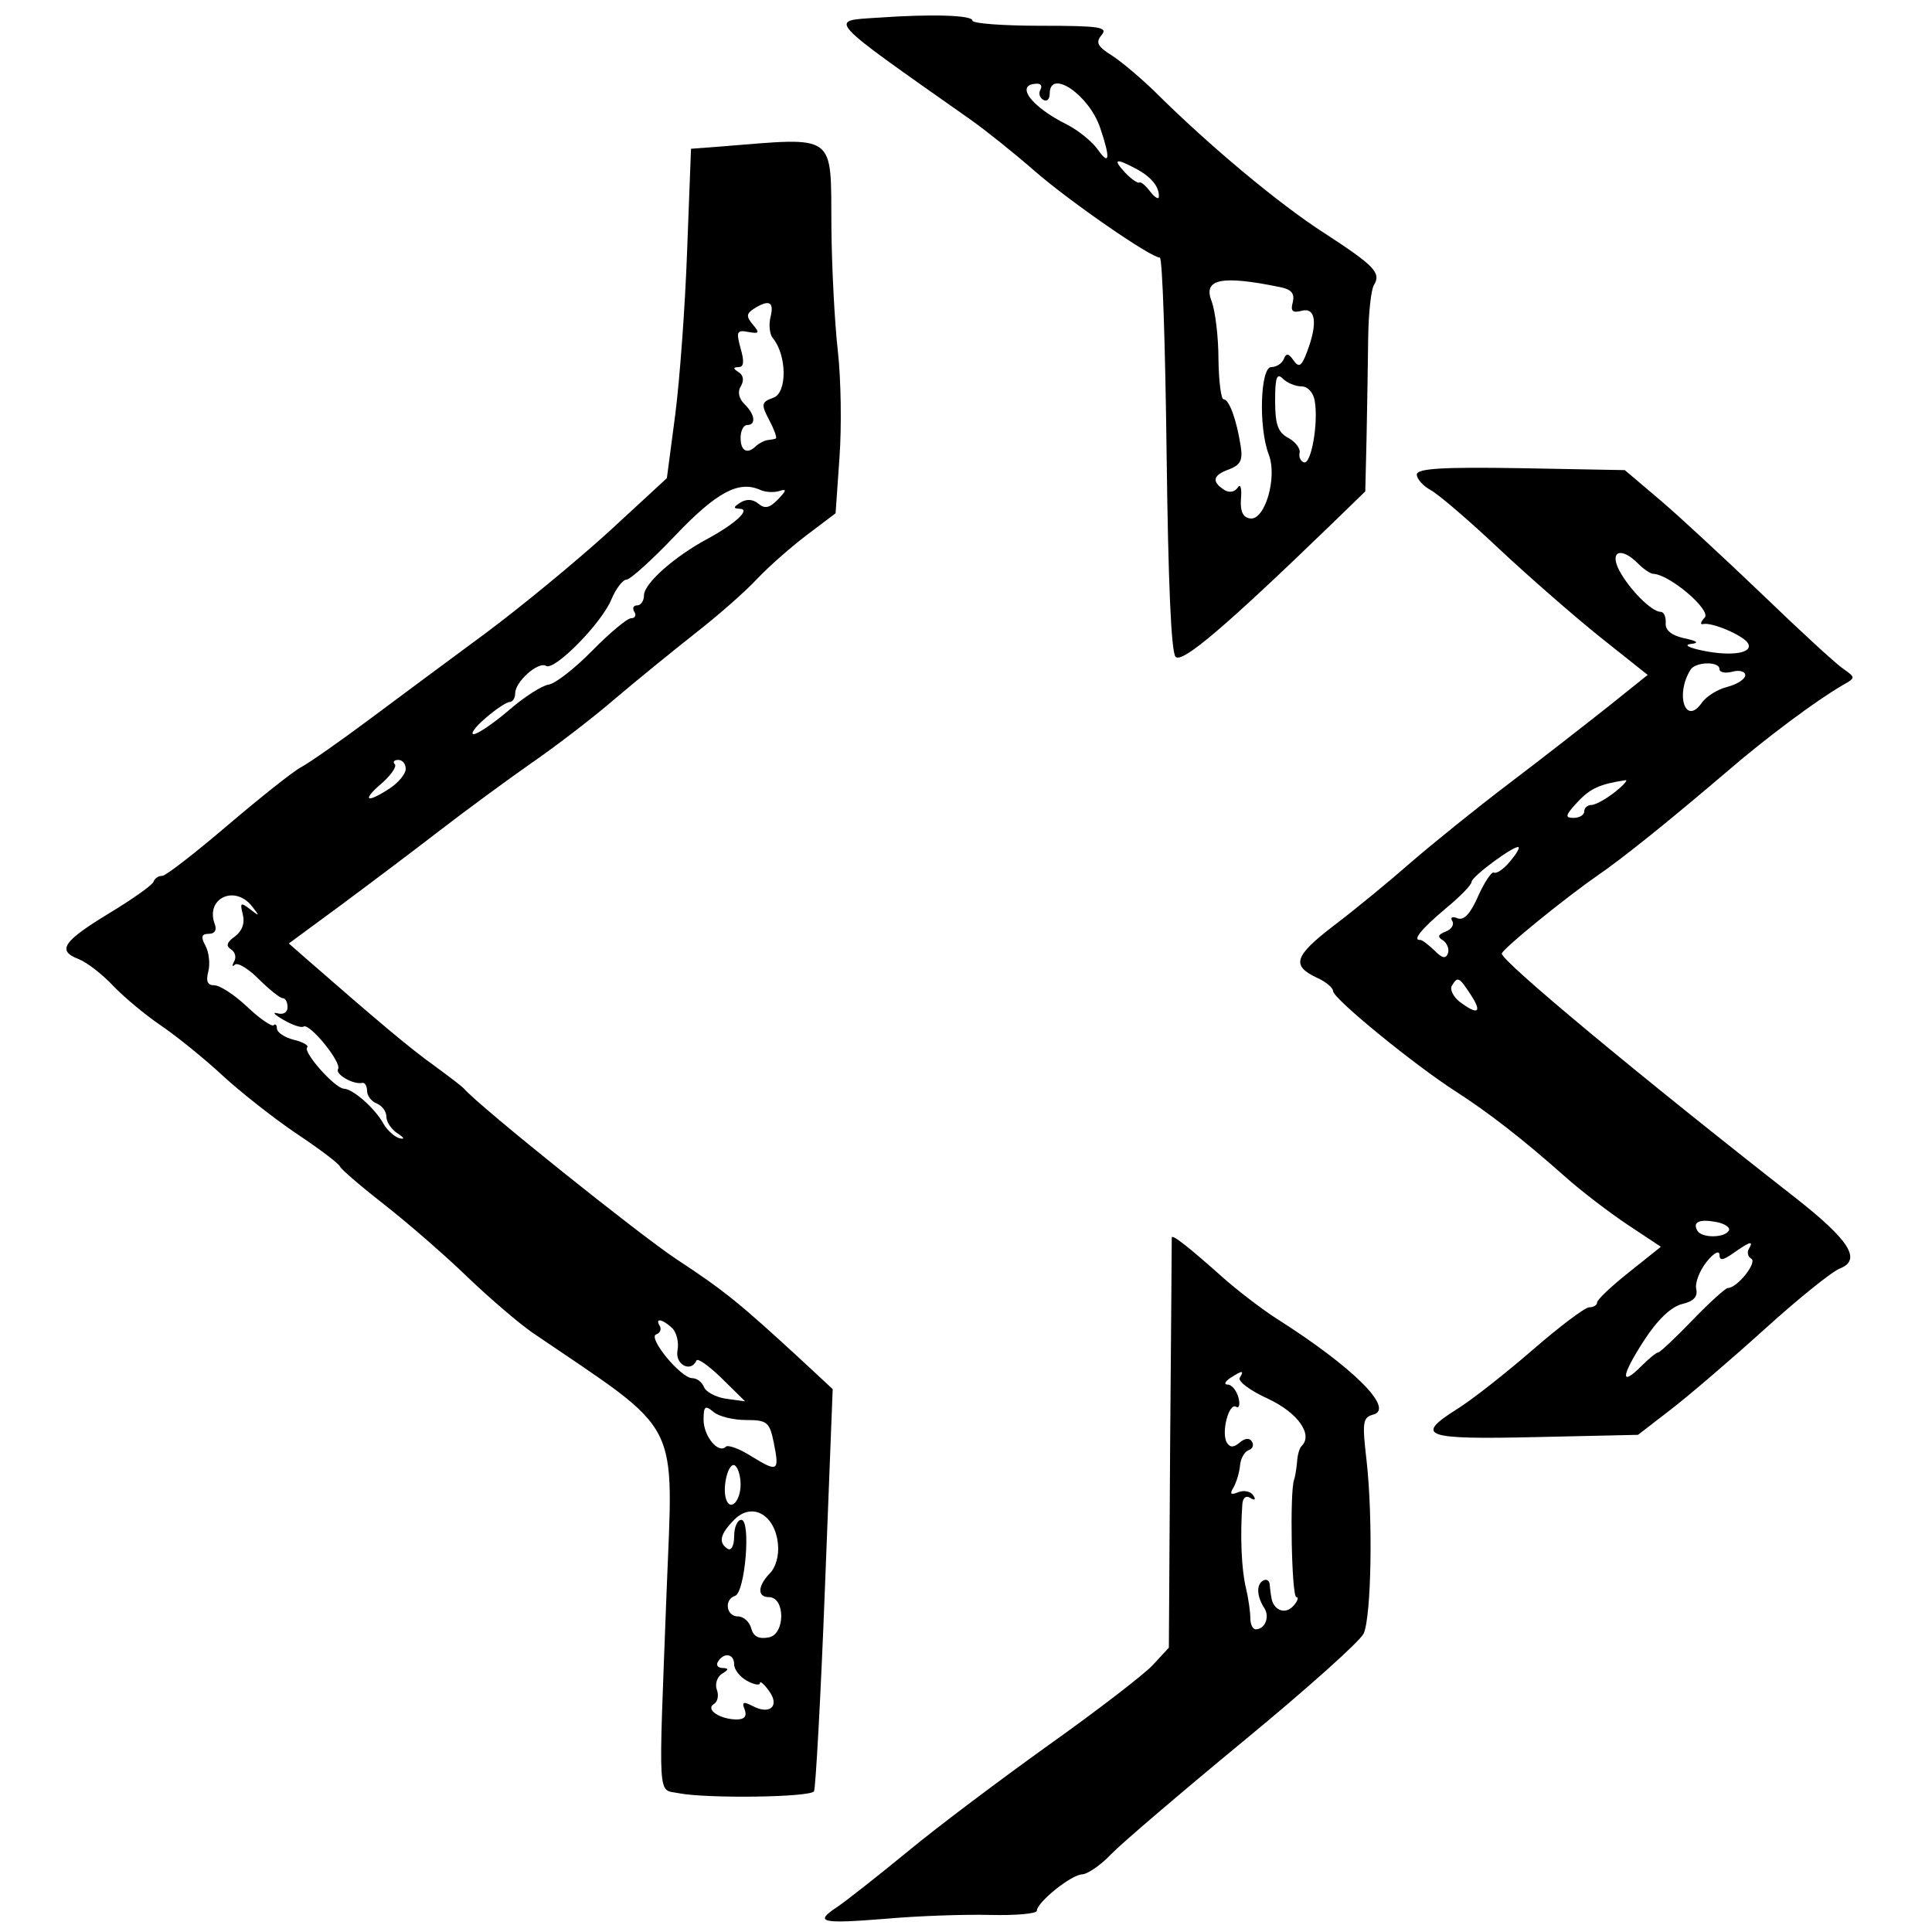 <?xml version="1.0" standalone="no"?>
<!DOCTYPE svg PUBLIC "-//W3C//DTD SVG 20010904//EN"
 "http://www.w3.org/TR/2001/REC-SVG-20010904/DTD/svg10.dtd">
<svg version="1.0" xmlns="http://www.w3.org/2000/svg"
 width="300pt" height="300pt" viewBox="0 0 300 300"
 preserveAspectRatio="xMidYMid meet">
<g transform="translate(0,300) scale(0.05,-0.05)"
fill="#000000" stroke="none">
<path d="M2725 5945 c-153 -10 -165 3 287 -315 47 -33 137 -105 200 -160 110
-96 362 -270 390 -270 8 0 17 -274 21 -609 5 -399 14 -616 28 -631 21 -20 153
92 484 412 l105 102 4 168 c2 92 4 231 5 308 1 77 9 151 18 165 23 38 1 60
-154 161 -139 89 -357 271 -522 435 -45 44 -106 96 -137 116 -46 29 -52 41
-33 64 21 25 -6 29 -189 29 -116 0 -212 7 -212 16 0 17 -127 21 -295 9z m506
-224 c-6 -10 -3 -24 9 -31 11 -7 20 2 20 19 0 80 123 -4 157 -107 32 -94 29
-119 -8 -66 -17 24 -60 59 -95 77 -115 57 -164 127 -92 127 11 0 15 -8 9 -19z
m295 -244 c48 -25 74 -56 73 -87 0 -11 -12 -4 -27 15 -14 19 -30 32 -34 28 -4
-3 -24 10 -43 30 -40 43 -31 47 31 14z m451 -369 c34 -7 44 -20 38 -46 -8 -28
-1 -35 28 -27 43 11 50 -39 16 -128 -17 -45 -25 -50 -42 -26 -15 22 -23 23
-30 4 -6 -14 -23 -25 -39 -25 -34 0 -40 -187 -8 -271 28 -71 -12 -207 -58
-199 -22 3 -31 22 -28 62 3 32 -2 47 -10 34 -9 -14 -26 -17 -41 -8 -41 26 -37
46 13 64 37 14 44 29 37 73 -13 83 -36 145 -53 145 -8 0 -15 56 -16 125 0 69
-10 149 -21 179 -28 70 30 82 214 44z m65 -308 c19 0 37 -19 41 -45 12 -69
-11 -197 -33 -191 -11 3 -17 17 -14 30 3 13 -13 34 -35 46 -32 17 -41 41 -41
115 0 72 5 88 24 69 13 -13 39 -24 58 -24z"/>
<path d="M2238 5545 l-92 -7 -12 -314 c-6 -173 -23 -403 -37 -512 l-26 -197
-180 -166 c-100 -91 -271 -232 -381 -314 -110 -81 -274 -203 -364 -270 -90
-67 -184 -133 -210 -147 -25 -13 -128 -95 -229 -181 -101 -86 -192 -157 -203
-157 -12 0 -24 -8 -27 -18 -4 -11 -65 -54 -136 -97 -145 -88 -165 -117 -98
-143 26 -10 74 -47 107 -82 33 -35 101 -92 150 -125 50 -34 135 -103 190 -154
55 -51 159 -133 230 -181 72 -48 133 -94 136 -103 4 -9 67 -63 140 -120 74
-58 190 -159 258 -225 68 -65 158 -142 200 -171 470 -320 437 -256 416 -808
-25 -661 -29 -608 38 -622 87 -17 408 -13 420 6 5 9 21 294 34 633 l24 616
-99 92 c-191 176 -238 214 -387 312 -116 77 -607 470 -660 530 -5 6 -47 38
-92 71 -72 51 -181 143 -394 329 l-57 50 163 120 c89 66 227 170 306 231 79
61 207 155 284 209 77 53 194 143 260 200 66 56 179 148 250 204 72 56 158
132 192 169 35 37 103 97 153 135 l90 68 12 172 c7 94 5 244 -5 332 -10 88
-19 262 -20 386 -2 294 19 278 -344 249z m155 -529 c-6 -24 -3 -54 7 -66 44
-53 45 -170 2 -185 -38 -14 -39 -20 -13 -70 16 -30 25 -56 20 -57 -5 -2 -17
-4 -27 -5 -10 -2 -25 -10 -34 -18 -27 -27 -48 -16 -48 25 0 22 9 40 20 40 29
0 25 33 -8 65 -18 18 -22 39 -11 56 10 17 8 34 -7 43 -18 12 -18 15 0 16 16 0
18 17 6 58 -14 52 -12 58 24 51 34 -6 36 -3 14 23 -21 25 -20 34 3 49 47 30
64 22 52 -25z m27 -541 c24 8 23 2 -4 -26 -26 -27 -41 -30 -61 -13 -17 14 -37
15 -56 3 -22 -14 -22 -18 -3 -19 38 0 -11 -46 -100 -94 -102 -55 -196 -138
-196 -175 0 -17 -10 -31 -21 -31 -12 0 -16 -9 -9 -20 7 -11 2 -20 -10 -20 -12
0 -66 -45 -120 -100 -54 -55 -115 -103 -136 -106 -21 -3 -77 -39 -124 -80 -48
-41 -97 -74 -109 -74 -11 0 5 23 37 50 32 28 66 50 75 50 9 0 17 12 17 27 0
36 72 100 96 85 26 -16 173 133 203 207 14 33 35 61 47 61 11 0 80 62 152 138
128 134 196 170 262 141 17 -8 44 -9 60 -4z m-1160 -863 c0 -15 -22 -42 -49
-60 -73 -48 -89 -39 -26 15 30 26 48 53 41 60 -7 7 -2 13 11 13 13 0 23 -12
23 -28z m-477 -427 c24 -31 24 -32 -6 -9 -30 23 -32 21 -23 -16 7 -27 -2 -51
-24 -68 -26 -18 -29 -30 -13 -40 13 -8 18 -25 10 -38 -7 -13 -6 -18 2 -10 9 8
42 -12 75 -45 32 -32 66 -59 74 -59 9 0 15 -13 15 -28 0 -16 -13 -24 -31 -19
-18 5 -10 -4 18 -20 27 -16 56 -26 63 -21 19 11 119 -112 107 -132 -10 -16 47
-49 75 -43 8 2 15 -10 15 -25 0 -15 14 -33 30 -39 17 -7 30 -25 30 -41 0 -17
16 -40 35 -52 20 -13 23 -19 6 -15 -15 4 -38 24 -50 45 -27 49 -95 108 -123
109 -28 1 -128 114 -114 128 6 6 -13 17 -42 24 -28 7 -52 23 -52 35 0 11 -5
16 -10 10 -6 -5 -43 20 -82 57 -39 37 -85 67 -102 67 -22 0 -27 13 -19 43 6
24 2 60 -9 80 -15 28 -12 37 11 37 18 0 25 12 18 30 -30 80 62 124 116 55z
m1304 -1309 c14 -13 22 -45 17 -70 -8 -44 42 -70 59 -31 4 8 39 -17 79 -56
l72 -71 -59 8 c-32 5 -63 21 -69 37 -6 15 -22 27 -36 27 -36 0 -140 127 -112
136 12 4 17 16 11 26 -16 26 8 22 38 -6z m230 -286 c65 0 73 -6 86 -70 18 -90
13 -93 -69 -43 -37 24 -74 37 -80 30 -23 -23 -69 33 -69 84 0 42 5 46 31 24
16 -14 62 -25 101 -25z m-17 -200 c0 -52 -32 -85 -45 -46 -13 39 8 117 27 105
10 -6 18 -33 18 -59z m116 -185 c4 -35 -7 -73 -25 -91 -38 -39 -40 -74 -3 -74
51 0 51 -115 0 -125 -31 -6 -48 2 -55 28 -5 20 -24 37 -41 37 -37 0 -44 53 -9
64 31 11 50 236 19 236 -12 0 -22 -23 -22 -51 0 -29 -9 -46 -20 -39 -30 19
-24 46 21 91 55 55 126 15 135 -76z m-136 -374 c0 -16 18 -39 40 -51 22 -12
40 -15 40 -7 0 8 13 -3 28 -24 35 -47 3 -76 -51 -47 -29 15 -34 12 -24 -12 7
-20 -1 -30 -26 -30 -52 1 -97 31 -70 48 12 7 16 27 9 45 -6 17 1 39 16 49 22
13 22 17 2 18 -15 0 -21 9 -14 20 19 30 50 24 50 -9z"/>
<path d="M4400 4526 c0 -13 19 -35 43 -48 24 -13 119 -94 212 -182 93 -87 235
-211 315 -275 l147 -117 -121 -97 c-67 -53 -205 -161 -308 -239 -103 -78 -240
-189 -306 -246 -66 -58 -173 -146 -239 -196 -124 -95 -134 -125 -52 -163 27
-12 49 -31 49 -41 0 -23 251 -228 380 -311 104 -67 207 -147 338 -263 50 -45
139 -113 196 -151 l104 -69 -99 -79 c-54 -43 -99 -85 -99 -94 0 -8 -11 -15
-25 -15 -14 -1 -92 -60 -175 -132 -82 -71 -188 -155 -235 -184 -133 -84 -104
-95 245 -87 l317 7 101 78 c56 43 188 156 292 250 105 95 210 180 235 189 67
27 28 88 -139 219 -486 380 -919 740 -912 759 7 18 195 171 296 241 84 58 224
171 400 321 125 108 281 224 364 272 39 22 39 23 -1 51 -22 15 -134 118 -247
227 -114 109 -257 242 -318 294 l-112 95 -323 6 c-247 4 -323 -1 -323 -20z
m688 -277 c17 -17 38 -31 46 -31 52 -2 182 -114 160 -136 -13 -14 -15 -23 -4
-20 27 6 123 -35 138 -59 19 -31 -49 -42 -138 -24 -44 9 -62 18 -40 21 28 3
23 9 -20 18 -40 9 -59 25 -57 48 1 19 -6 34 -16 34 -28 0 -97 70 -128 128 -32
61 6 75 59 21z m252 -327 c0 -10 18 -14 40 -8 22 6 40 1 40 -11 0 -12 -25 -28
-55 -36 -30 -7 -67 -30 -81 -51 -50 -70 -82 27 -34 104 15 25 90 27 90 2z
m-325 -382 c-28 -22 -61 -40 -73 -40 -12 0 -22 -9 -22 -20 0 -11 -15 -20 -33
-20 -28 0 -26 8 12 49 40 43 70 56 149 68 9 2 -5 -15 -33 -37z m-327 -217
c-19 -23 -41 -37 -48 -33 -7 5 -29 -28 -49 -72 -24 -55 -44 -77 -64 -70 -16 7
-24 3 -17 -8 7 -11 -2 -26 -20 -33 -24 -9 -27 -17 -9 -27 13 -9 20 -27 16 -40
-7 -19 -18 -16 -42 8 -19 18 -38 33 -44 33 -26 -2 3 34 78 97 45 37 81 74 81
83 0 17 135 116 146 108 4 -3 -9 -24 -28 -46z m-120 -413 c36 -55 22 -64 -35
-21 -20 16 -31 38 -24 50 18 29 22 28 59 -29z m801 -732 c-14 -23 -83 -23 -97
-1 -17 28 5 38 58 28 27 -5 45 -18 39 -27z m62 -57 c-6 -10 -3 -24 8 -30 19
-12 -44 -91 -73 -91 -7 0 -57 -45 -110 -100 -53 -55 -101 -100 -106 -100 -6 0
-29 -19 -52 -42 -67 -67 -64 -32 7 78 42 65 84 105 118 114 36 8 50 23 45 46
-5 19 10 57 31 84 22 28 40 38 41 24 0 -20 10 -19 44 5 51 36 63 39 47 12z"/>
<path d="M3639 2157 c0 -4 -2 -292 -5 -640 l-4 -634 -50 -54 c-27 -29 -171
-140 -320 -246 -148 -106 -347 -255 -441 -333 -94 -77 -193 -155 -220 -173
-71 -47 -50 -52 151 -36 99 9 245 14 325 12 80 -2 145 4 145 13 0 26 108 113
141 113 17 1 58 29 90 63 33 34 218 192 412 352 193 159 361 309 372 333 24
54 29 358 9 537 -14 120 -12 134 21 143 67 18 -63 147 -299 297 -47 30 -124
89 -171 131 -101 90 -155 133 -156 122z m211 -436 c-6 -11 33 -40 88 -65 92
-43 141 -111 104 -147 -7 -7 -13 -30 -14 -51 -2 -21 -6 -45 -9 -53 -14 -35 -8
-365 7 -365 8 0 4 -13 -10 -28 -26 -28 -63 -12 -68 29 -2 10 -4 29 -5 40 -2
12 -11 16 -21 10 -21 -13 -19 -49 5 -86 17 -27 1 -65 -27 -65 -10 0 -17 16
-17 35 0 19 -6 62 -14 95 -13 54 -18 155 -11 256 1 22 11 31 25 22 14 -9 18
-5 9 8 -7 12 -28 17 -46 10 -24 -10 -28 -6 -15 15 9 16 18 46 20 68 2 21 13
42 26 47 13 4 18 16 11 27 -7 12 -22 11 -38 -3 -19 -16 -30 -16 -40 0 -18 30
6 125 29 111 9 -6 13 7 7 29 -6 22 -21 40 -33 40 -13 0 -9 9 7 20 38 25 45 25
30 1z"/>
</g>
</svg>
